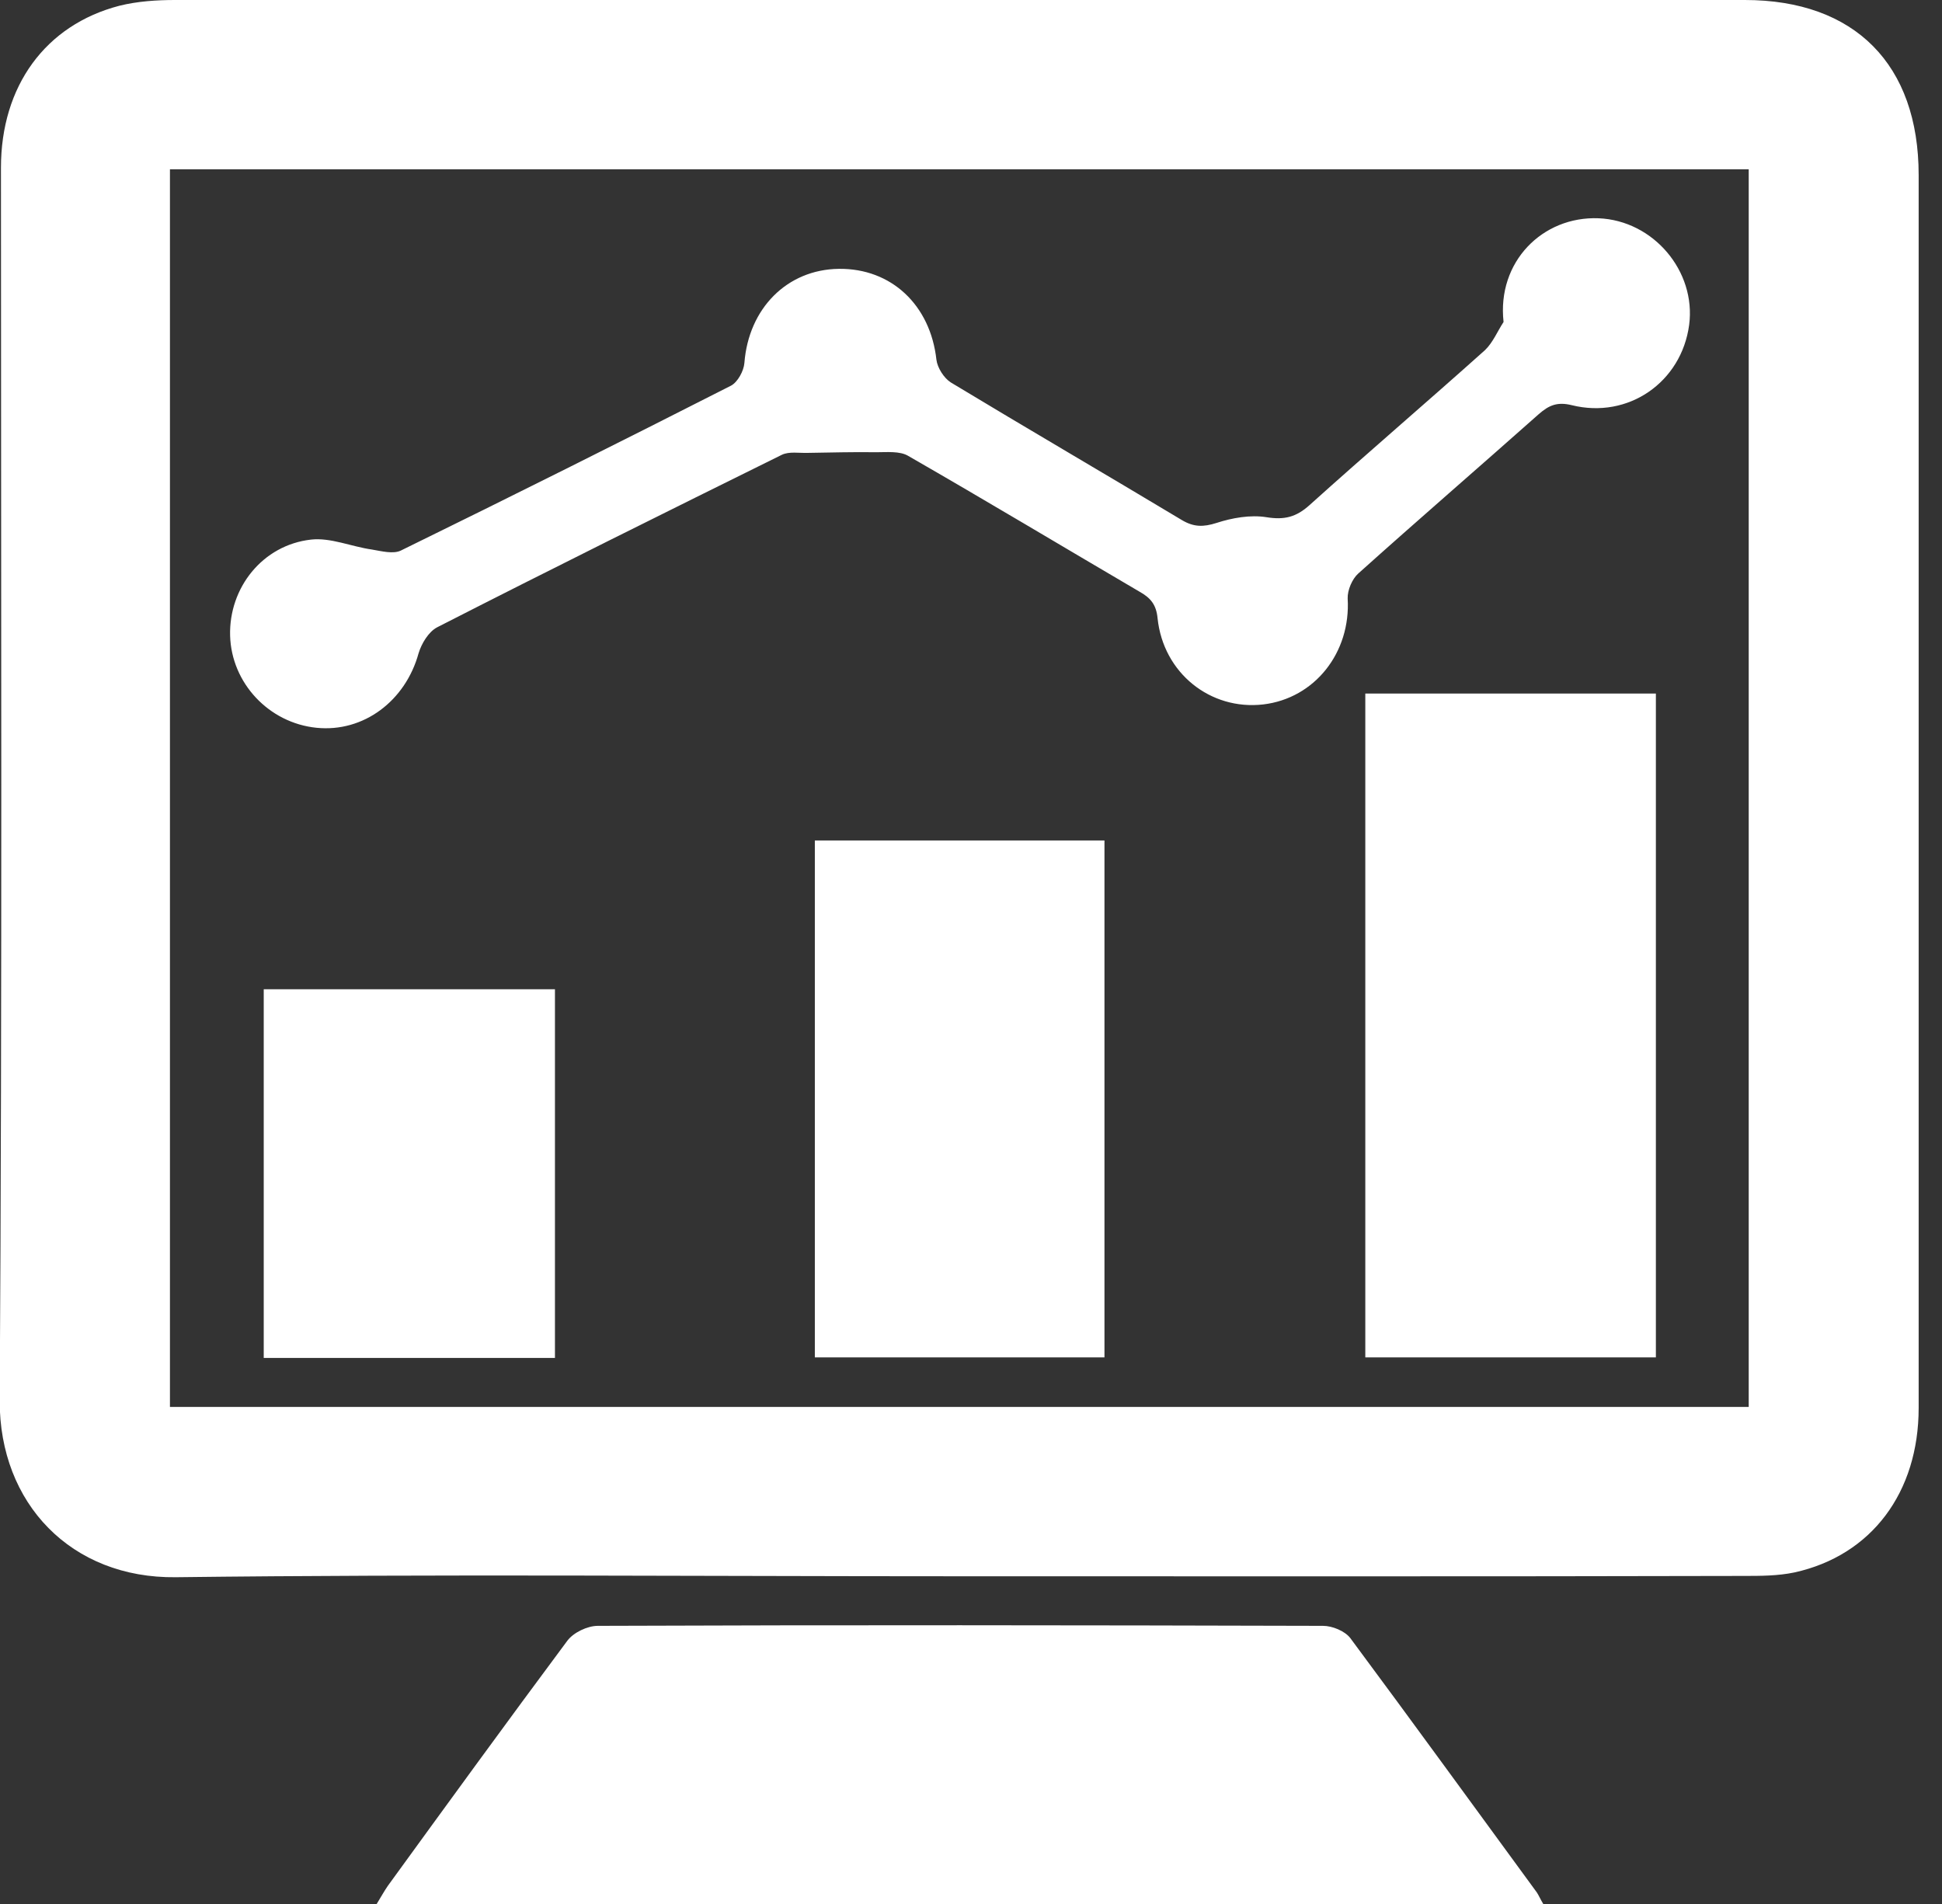 <svg width="51" height="50" viewBox="0 0 51 50" fill="none" xmlns="http://www.w3.org/2000/svg">
<rect x="0" y="0" width="51" height="50" fill="#333333" stroke="none"/>
<g id="Frame" clip-path="url(#clip0_142_3535)">
<path id="Vector" d="M25.139 41.394C18.297 41.394 11.456 41.335 4.614 41.419C1.874 41.452 -0.017 39.486 -0.008 36.779C0.059 25.988 0.025 15.196 0.025 4.404C0.025 2.261 1.193 0.656 3.135 0.151C3.606 0.034 4.11 0 4.597 0C18.339 0 32.081 0 45.823 0C48.714 0 50.387 1.698 50.387 4.597C50.387 15.389 50.387 26.181 50.387 36.973C50.387 39.191 49.151 40.847 47.126 41.293C46.688 41.385 46.235 41.385 45.781 41.385C38.906 41.402 32.022 41.394 25.139 41.394ZM4.463 36.947C18.314 36.947 32.123 36.947 45.924 36.947C45.924 26.08 45.924 15.263 45.924 4.446C32.081 4.446 18.28 4.446 4.463 4.446C4.463 15.28 4.463 26.088 4.463 36.947Z" fill="white"/>
<path id="Vector_2" d="M40.528 50C30.299 50 20.138 50 9.892 50C10.01 49.807 10.094 49.655 10.187 49.521C11.75 47.369 13.313 45.218 14.902 43.083C15.061 42.873 15.423 42.696 15.7 42.696C22.046 42.671 28.391 42.679 34.745 42.696C34.989 42.696 35.317 42.831 35.46 43.016C37.107 45.234 38.729 47.47 40.36 49.697C40.41 49.773 40.444 49.857 40.528 50Z" fill="white"/>
<path id="Vector_3" d="M43.486 18.213C43.486 24.029 43.486 29.812 43.486 35.645C40.956 35.645 38.427 35.645 35.855 35.645C35.855 29.854 35.855 24.055 35.855 18.213C38.401 18.213 40.931 18.213 43.486 18.213Z" fill="white"/>
<path id="Vector_4" d="M39.486 8.455C39.309 6.875 40.511 5.673 41.982 5.732C43.419 5.791 44.545 7.119 44.36 8.531C44.159 10.035 42.764 11.01 41.276 10.64C40.898 10.548 40.679 10.64 40.41 10.876C38.83 12.279 37.233 13.658 35.67 15.061C35.51 15.204 35.384 15.498 35.392 15.717C35.477 17.137 34.527 18.339 33.174 18.499C31.787 18.659 30.551 17.675 30.4 16.238C30.366 15.877 30.215 15.7 29.929 15.54C27.895 14.347 25.878 13.137 23.844 11.968C23.626 11.842 23.29 11.876 23.012 11.876C22.416 11.867 21.81 11.884 21.214 11.893C20.987 11.901 20.726 11.851 20.533 11.943C17.507 13.439 14.49 14.935 11.481 16.473C11.254 16.591 11.069 16.902 10.993 17.154C10.649 18.406 9.548 19.238 8.312 19.112C7.06 18.986 6.077 17.936 6.043 16.692C6.009 15.44 6.892 14.313 8.169 14.17C8.682 14.112 9.228 14.355 9.766 14.431C10.018 14.473 10.329 14.557 10.531 14.456C13.431 13.036 16.322 11.59 19.197 10.128C19.373 10.035 19.533 9.741 19.549 9.531C19.659 8.102 20.667 7.077 22.029 7.06C23.407 7.043 24.433 8.01 24.592 9.447C24.618 9.657 24.786 9.926 24.971 10.044C26.988 11.262 29.022 12.447 31.039 13.658C31.35 13.843 31.602 13.843 31.947 13.733C32.358 13.599 32.837 13.515 33.258 13.582C33.728 13.658 34.039 13.582 34.392 13.263C35.914 11.893 37.468 10.565 38.998 9.195C39.208 8.993 39.326 8.699 39.486 8.455Z" fill="white"/>
<path id="Vector_5" d="M21.399 22.071C23.954 22.071 26.467 22.071 29.005 22.071C29.005 26.601 29.005 31.098 29.005 35.645C26.475 35.645 23.954 35.645 21.399 35.645C21.399 31.131 21.399 26.635 21.399 22.071Z" fill="white"/>
<path id="Vector_6" d="M14.574 35.661C12.01 35.661 9.489 35.661 6.926 35.661C6.926 32.434 6.926 29.232 6.926 25.979C9.472 25.979 12.01 25.979 14.574 25.979C14.574 29.223 14.574 32.426 14.574 35.661Z" fill="white"/>
</g>
<defs>
<clipPath id="clip0_142_3535">
<rect width="50.395" height="50" fill="white"/>
</clipPath>
</defs>
</svg>
